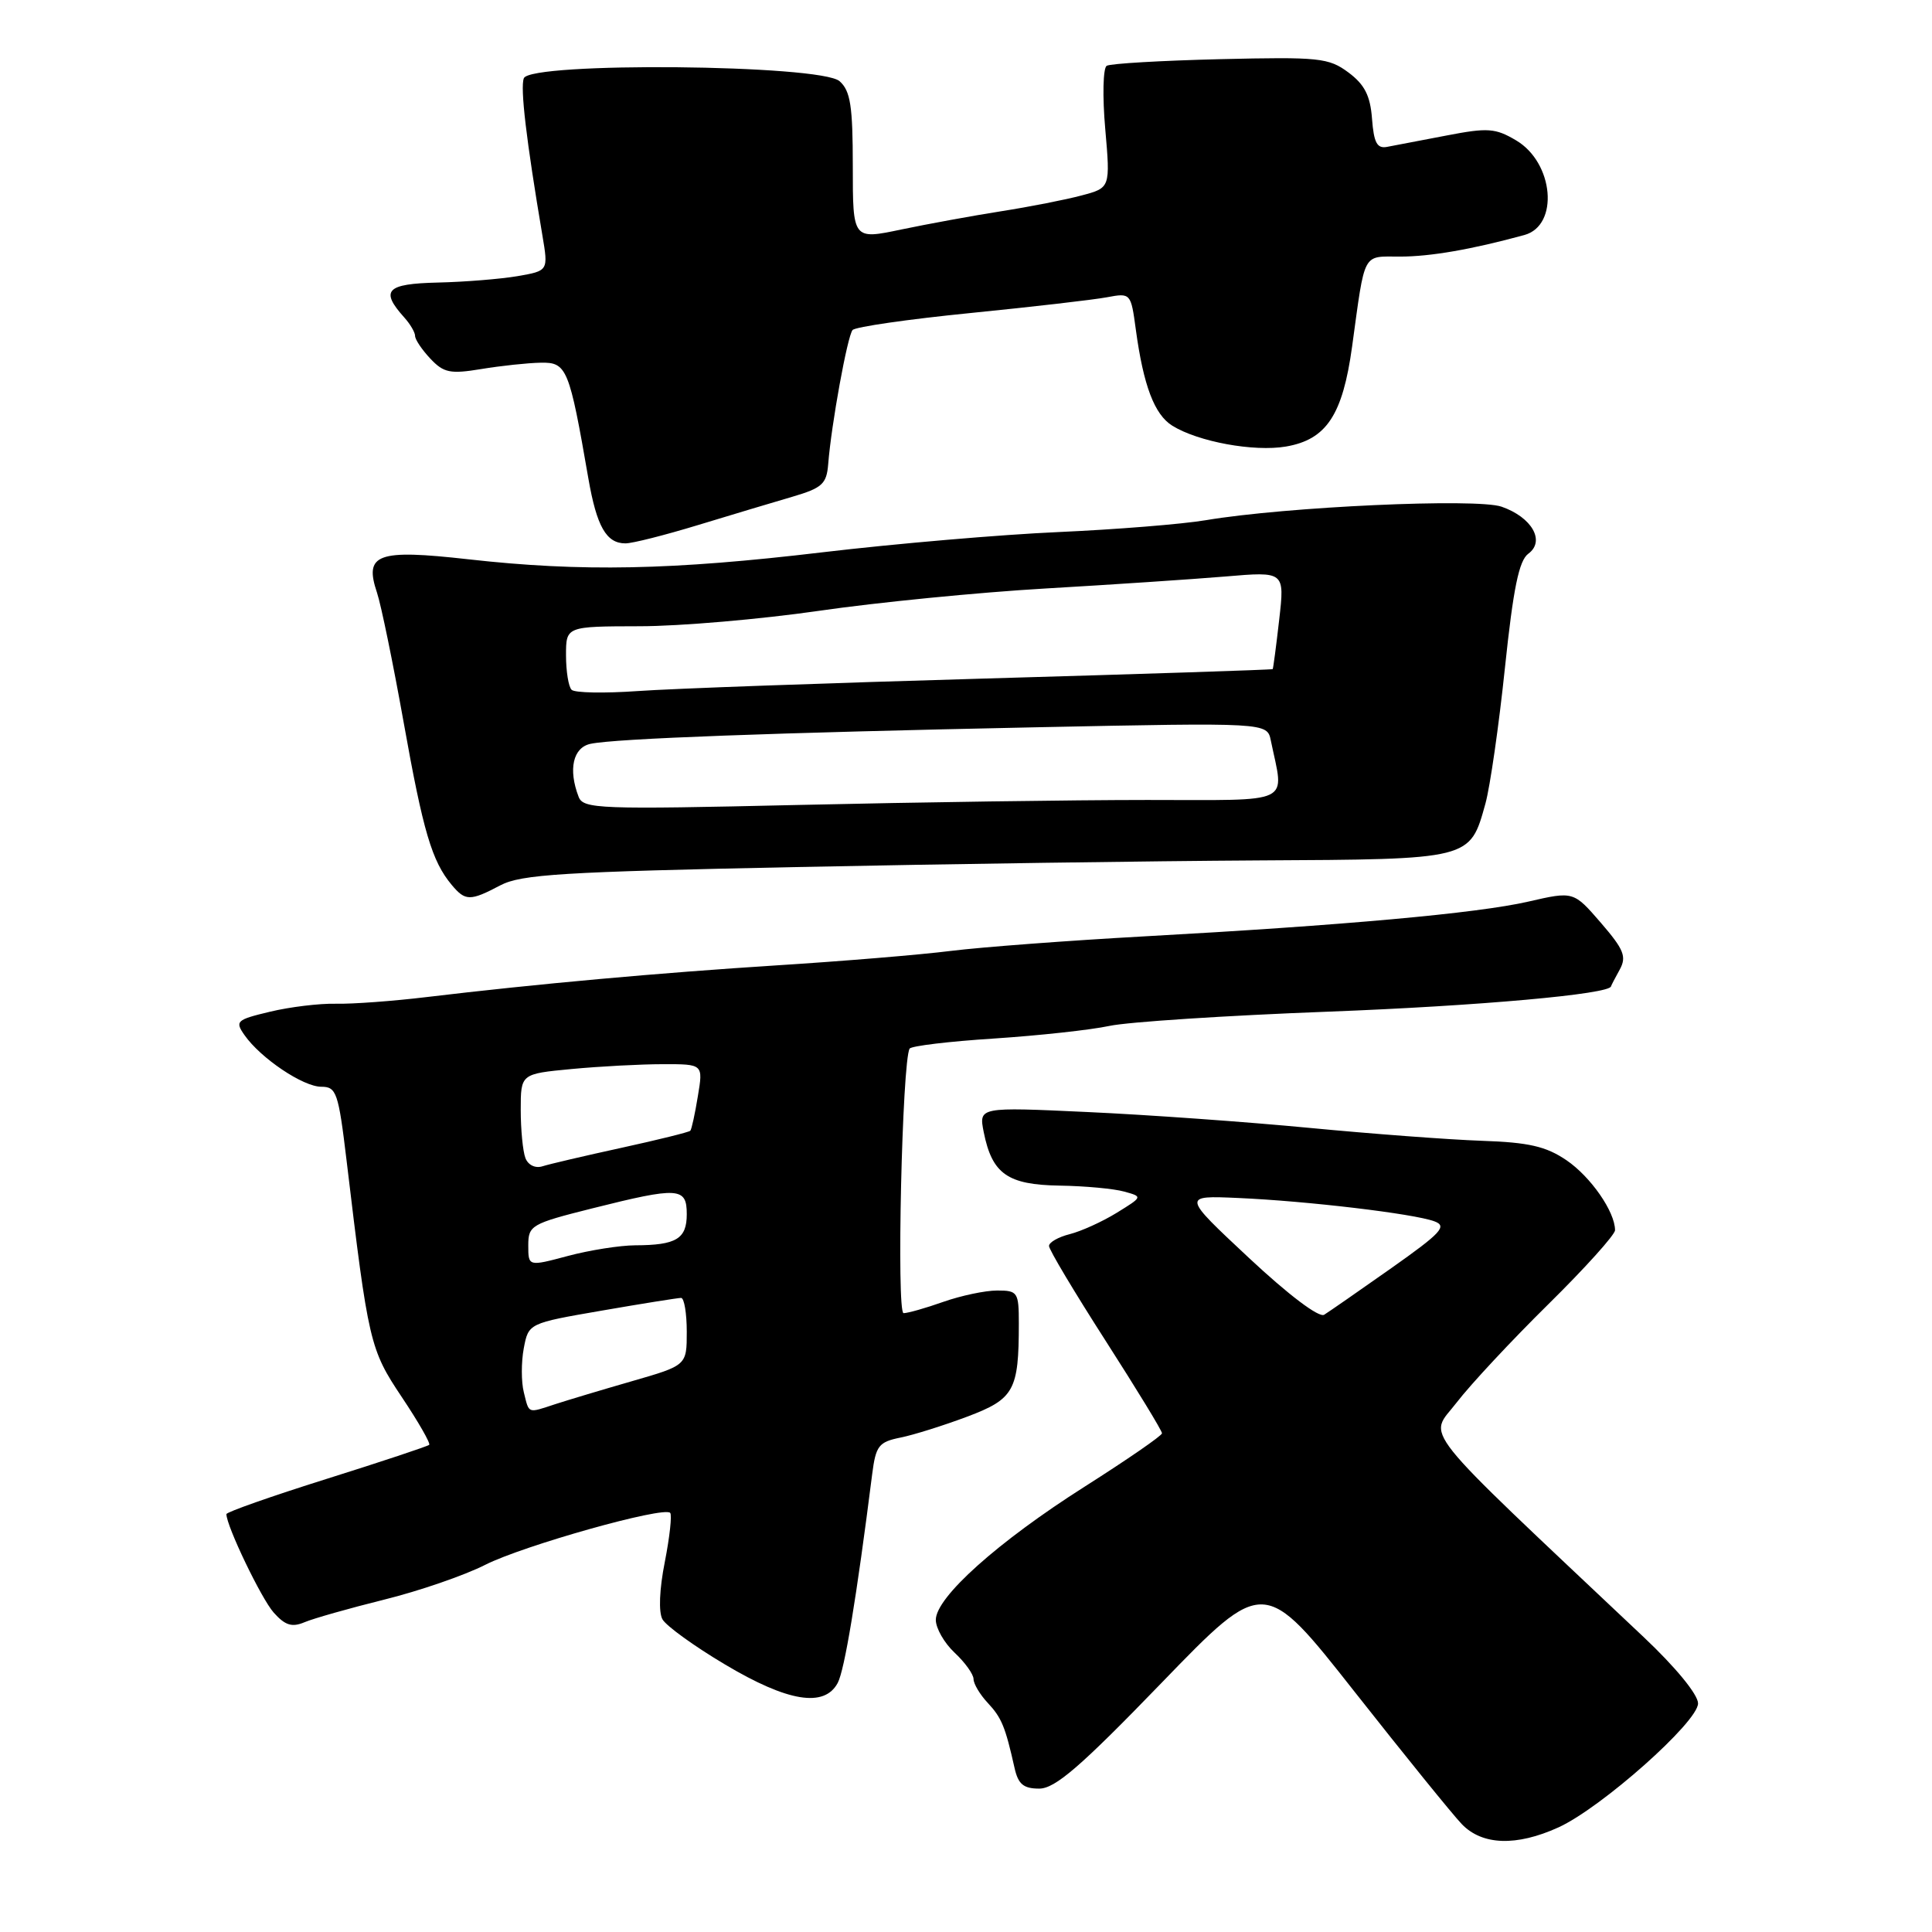 <?xml version="1.0" encoding="UTF-8" standalone="no"?>
<!DOCTYPE svg PUBLIC "-//W3C//DTD SVG 1.1//EN" "http://www.w3.org/Graphics/SVG/1.1/DTD/svg11.dtd" >
<svg xmlns="http://www.w3.org/2000/svg" xmlns:xlink="http://www.w3.org/1999/xlink" version="1.1" viewBox="0 0 256 256">
 <g >
 <path fill="currentColor"
d=" M 206.50 242.14 C 212.17 239.56 225.00 228.17 225.00 225.71 C 225.00 224.54 222.04 220.92 217.75 216.88 C 187.18 188.02 189.31 190.68 193.00 185.86 C 194.84 183.46 200.32 177.59 205.17 172.81 C 210.03 168.02 214.00 163.61 214.00 163.01 C 214.00 160.56 210.78 155.93 207.57 153.74 C 204.86 151.90 202.58 151.37 196.33 151.16 C 192.03 151.01 181.75 150.24 173.50 149.45 C 165.25 148.66 152.02 147.71 144.09 147.35 C 129.69 146.68 129.69 146.68 130.35 150.02 C 131.46 155.55 133.50 156.99 140.40 157.10 C 143.76 157.15 147.61 157.51 148.96 157.89 C 151.43 158.57 151.43 158.57 147.96 160.71 C 146.06 161.88 143.26 163.15 141.75 163.53 C 140.24 163.91 139.00 164.61 139.00 165.10 C 139.00 165.59 142.38 171.24 146.50 177.66 C 150.62 184.09 153.99 189.60 153.97 189.92 C 153.96 190.24 149.34 193.42 143.72 196.99 C 132.21 204.30 124.00 211.65 124.00 214.64 C 124.00 215.75 125.12 217.71 126.50 219.00 C 127.88 220.29 129.00 221.86 129.00 222.49 C 129.00 223.11 129.84 224.53 130.88 225.64 C 132.73 227.62 133.21 228.81 134.43 234.25 C 134.91 236.41 135.61 237.00 137.70 237.00 C 139.81 237.00 143.17 234.10 153.93 222.97 C 167.50 208.94 167.50 208.94 179.50 224.18 C 186.10 232.56 192.49 240.45 193.70 241.71 C 196.41 244.52 200.93 244.67 206.50 242.14 Z  M 111.00 223.00 C 111.91 221.29 113.49 211.76 115.57 195.32 C 116.05 191.57 116.44 191.07 119.30 190.49 C 121.06 190.14 125.05 188.88 128.17 187.71 C 134.38 185.37 135.00 184.25 135.00 175.37 C 135.00 171.22 134.85 171.00 132.13 171.00 C 130.54 171.00 127.34 171.68 125.00 172.50 C 122.66 173.33 120.29 174.00 119.73 174.00 C 118.77 174.00 119.54 140.56 120.53 138.95 C 120.75 138.59 125.78 137.99 131.71 137.61 C 137.65 137.22 144.53 136.47 147.00 135.94 C 149.47 135.41 162.53 134.56 176.00 134.05 C 195.95 133.29 213.34 131.73 213.47 130.69 C 213.49 130.59 214.00 129.59 214.62 128.48 C 215.56 126.76 215.18 125.82 212.12 122.27 C 208.50 118.09 208.50 118.09 202.50 119.47 C 195.73 121.02 178.03 122.62 151.50 124.08 C 141.60 124.63 130.12 125.49 126.00 126.00 C 121.88 126.52 111.53 127.37 103.00 127.91 C 87.29 128.91 71.04 130.38 56.50 132.12 C 52.10 132.65 46.70 133.05 44.51 133.00 C 42.31 132.95 38.38 133.43 35.77 134.06 C 31.32 135.12 31.11 135.32 32.40 137.16 C 34.54 140.22 40.16 144.00 42.57 144.00 C 44.58 144.00 44.84 144.75 45.92 153.75 C 48.81 177.93 49.01 178.79 53.24 185.12 C 55.44 188.41 57.07 191.26 56.87 191.45 C 56.66 191.64 50.54 193.68 43.25 195.97 C 35.96 198.26 30.00 200.36 30.00 200.63 C 30.00 202.20 34.63 211.84 36.27 213.68 C 37.78 215.37 38.69 215.66 40.36 214.95 C 41.54 214.45 46.28 213.11 50.90 211.96 C 55.52 210.82 61.56 208.74 64.31 207.34 C 69.36 204.79 87.91 199.57 88.80 200.46 C 89.06 200.72 88.74 203.65 88.09 206.97 C 87.37 210.58 87.25 213.63 87.78 214.57 C 88.27 215.44 92.00 218.14 96.08 220.56 C 104.39 225.51 109.23 226.30 111.00 223.00 Z  M 66.30 117.31 C 69.05 115.86 74.60 115.52 105.50 114.89 C 125.30 114.48 152.85 114.09 166.71 114.01 C 195.04 113.86 194.75 113.94 196.83 106.47 C 197.44 104.25 198.61 96.17 199.41 88.50 C 200.52 77.94 201.27 74.28 202.51 73.37 C 204.79 71.70 202.99 68.54 198.97 67.14 C 195.67 65.99 170.41 67.14 159.77 68.93 C 156.62 69.46 147.85 70.16 140.27 70.50 C 132.70 70.83 118.62 72.04 109.00 73.18 C 89.07 75.55 77.03 75.79 62.07 74.11 C 49.96 72.75 48.22 73.39 49.96 78.55 C 50.50 80.17 52.09 87.91 53.49 95.74 C 56.07 110.20 57.23 114.11 59.85 117.25 C 61.66 119.42 62.30 119.42 66.30 117.31 Z  M 92.50 69.57 C 96.90 68.23 102.53 66.54 105.00 65.82 C 108.94 64.66 109.53 64.13 109.74 61.50 C 110.16 56.19 112.29 44.52 112.97 43.73 C 113.34 43.31 120.35 42.30 128.57 41.48 C 136.78 40.66 144.93 39.72 146.67 39.39 C 149.82 38.80 149.85 38.84 150.50 43.65 C 151.51 51.10 152.97 54.94 155.34 56.41 C 158.77 58.54 166.16 59.89 170.39 59.17 C 175.76 58.25 177.91 55.00 179.16 45.92 C 180.91 33.19 180.47 34.00 185.50 34.00 C 189.53 34.00 195.02 33.05 201.99 31.14 C 206.62 29.87 205.89 21.55 200.89 18.60 C 198.14 16.97 197.13 16.90 191.65 17.96 C 188.27 18.61 184.74 19.29 183.80 19.46 C 182.47 19.72 182.04 18.92 181.80 15.74 C 181.57 12.67 180.82 11.20 178.67 9.60 C 176.06 7.66 174.80 7.53 161.68 7.84 C 153.89 8.03 147.13 8.42 146.64 8.72 C 146.16 9.02 146.07 12.78 146.45 17.08 C 147.13 24.89 147.13 24.89 143.31 25.90 C 141.22 26.46 136.43 27.40 132.67 27.99 C 128.92 28.58 122.96 29.67 119.42 30.41 C 113.00 31.76 113.00 31.76 113.00 22.03 C 113.00 14.03 112.69 12.04 111.25 10.76 C 108.75 8.54 70.25 8.18 69.41 10.37 C 68.92 11.66 69.73 18.54 71.87 31.19 C 72.66 35.88 72.66 35.88 68.58 36.59 C 66.34 36.97 61.58 37.36 58.00 37.44 C 51.17 37.60 50.34 38.48 53.58 42.08 C 54.36 42.95 55.00 44.04 55.00 44.51 C 55.00 44.99 55.91 46.34 57.02 47.52 C 58.79 49.40 59.65 49.58 63.77 48.90 C 66.37 48.47 69.92 48.09 71.65 48.06 C 75.11 47.99 75.43 48.78 77.96 63.39 C 79.07 69.77 80.34 72.00 82.87 72.00 C 83.77 72.01 88.10 70.91 92.50 69.57 Z  M 165.48 166.67 C 156.64 158.41 156.64 158.41 164.07 158.74 C 173.22 159.14 187.34 160.82 190.06 161.83 C 191.80 162.47 191.01 163.34 184.35 168.04 C 180.09 171.04 176.09 173.82 175.46 174.21 C 174.78 174.64 170.73 171.58 165.48 166.67 Z  M 69.41 184.49 C 69.06 183.11 69.06 180.49 69.40 178.67 C 70.03 175.34 70.03 175.34 79.76 173.66 C 85.12 172.73 89.84 171.98 90.25 171.98 C 90.66 171.99 91.00 174.01 91.00 176.46 C 91.00 180.92 91.00 180.92 83.75 183.01 C 79.76 184.16 75.20 185.53 73.60 186.05 C 69.85 187.28 70.13 187.38 69.41 184.49 Z  M 70.00 165.03 C 70.00 162.37 70.38 162.15 78.46 160.12 C 89.94 157.24 91.00 157.31 91.00 160.89 C 91.00 164.16 89.61 164.99 84.17 165.01 C 82.15 165.02 78.14 165.65 75.25 166.42 C 70.00 167.82 70.00 167.82 70.00 165.03 Z  M 69.62 153.45 C 69.28 152.56 69.00 149.69 69.00 147.06 C 69.00 142.29 69.00 142.29 75.75 141.65 C 79.46 141.30 84.90 141.01 87.84 141.01 C 93.18 141.00 93.18 141.00 92.47 145.25 C 92.09 147.59 91.64 149.65 91.47 149.83 C 91.31 150.01 87.20 151.03 82.35 152.09 C 77.49 153.15 72.78 154.25 71.88 154.54 C 70.93 154.84 69.98 154.38 69.62 153.45 Z  M 76.67 105.58 C 75.27 101.94 75.93 99.05 78.25 98.56 C 81.56 97.86 102.49 97.09 137.20 96.37 C 167.90 95.74 167.90 95.74 168.39 98.12 C 170.16 106.73 171.69 106.00 152.02 106.00 C 142.29 106.00 121.50 106.30 105.83 106.66 C 79.33 107.27 77.29 107.19 76.67 105.58 Z  M 75.74 91.40 C 75.33 91.00 75.00 88.94 75.00 86.83 C 75.00 83.00 75.00 83.00 84.75 82.98 C 90.11 82.98 100.80 82.05 108.50 80.94 C 116.20 79.82 129.70 78.49 138.50 77.98 C 147.30 77.47 158.04 76.75 162.36 76.39 C 170.23 75.72 170.23 75.72 169.50 82.11 C 169.10 85.62 168.71 88.57 168.64 88.66 C 168.56 88.75 151.40 89.31 130.50 89.91 C 109.60 90.51 88.89 91.25 84.49 91.57 C 80.08 91.88 76.14 91.81 75.74 91.40 Z "/>
</g>
</svg>